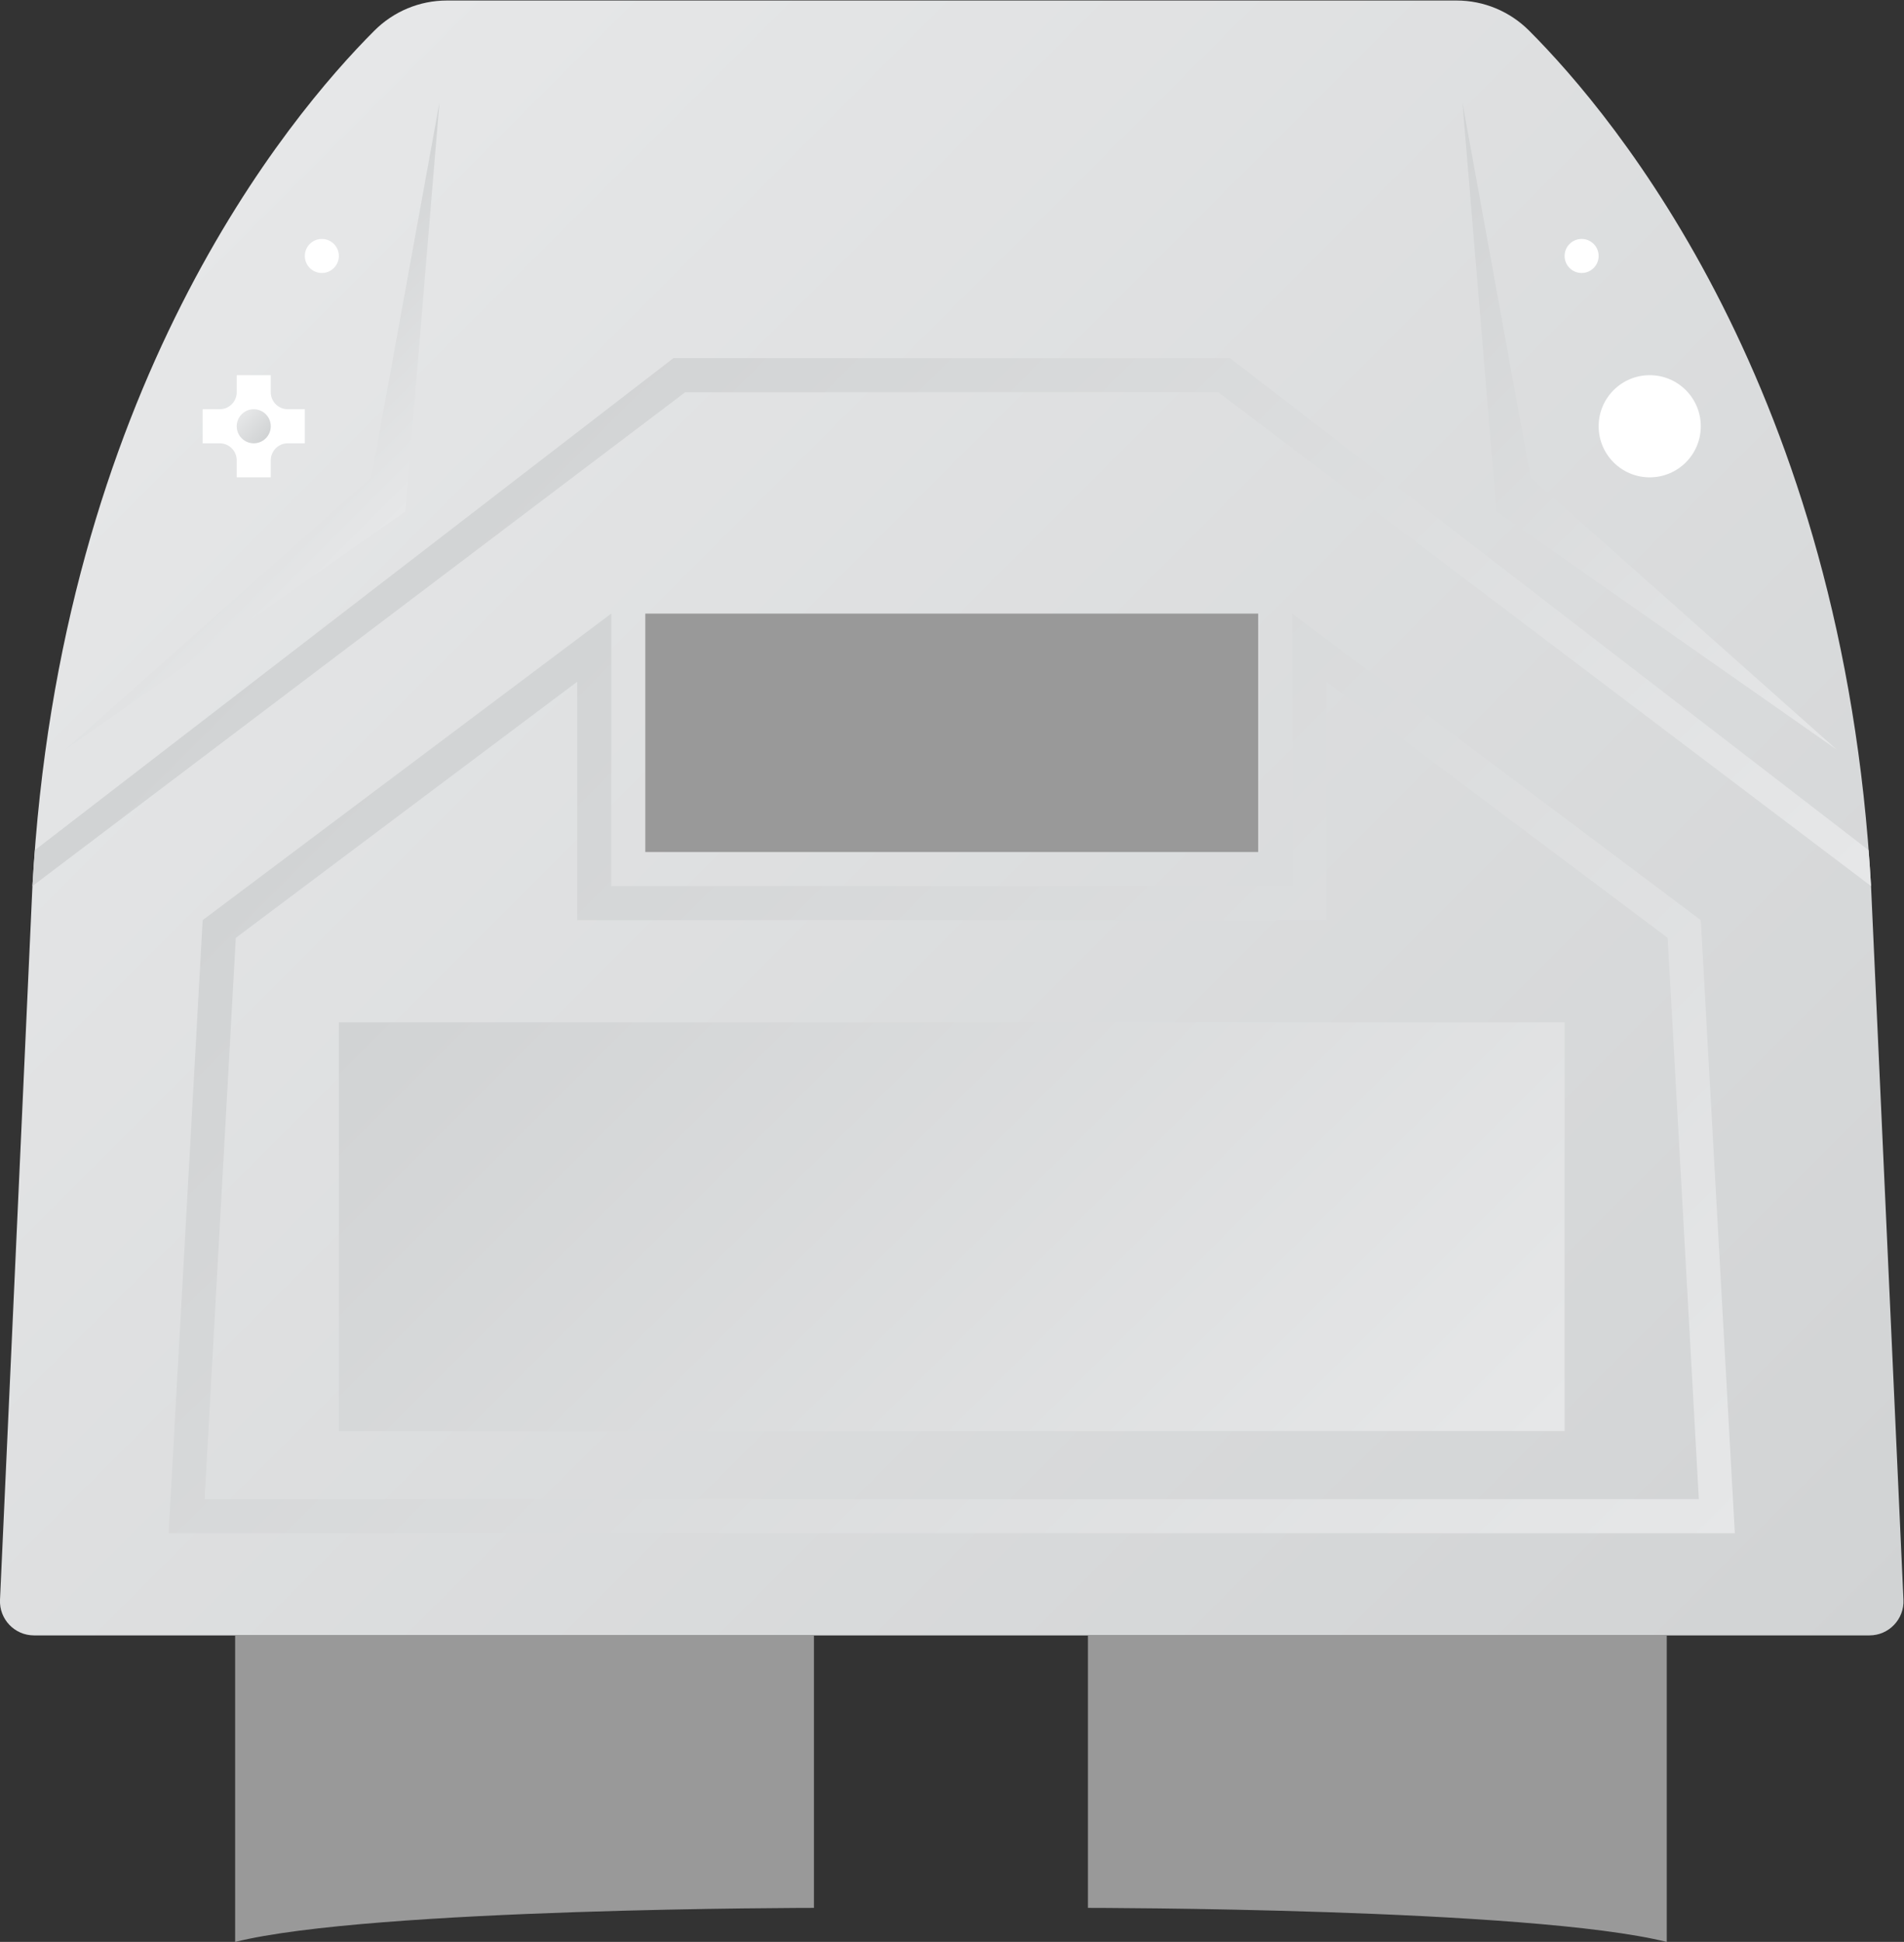 <?xml version="1.0" encoding="UTF-8" standalone="no"?>
<svg
   xmlns:dc="http://purl.org/dc/elements/1.1/"
   xmlns:cc="http://creativecommons.org/ns#"
   xmlns:rdf="http://www.w3.org/1999/02/22-rdf-syntax-ns#"
   xmlns:svg="http://www.w3.org/2000/svg"
   xmlns="http://www.w3.org/2000/svg"
   viewBox="0 0 298.17 304"
   height="304"
   width="298.17"
   xml:space="preserve"
   id="svg2"
   version="1.1"><rect x="0" y="0" width="298.17" height="304" fill="#333333" stroke="none"/><defs
     id="defs6"><clipPath
       id="clipPath18"
       clipPathUnits="userSpaceOnUse"><path
         id="path16"
         d="M 128,244 H 68.681 c -3.196,0 -6.25,-1.278 -8.509,-3.538 v 0 C 50.069,230.359 23.238,198.286 20,140 v 0 L 16.19,56.182 C 16.087,53.904 17.906,52 20.186,52 v 0 H 128 235.814 c 2.281,0 4.099,1.904 3.995,4.182 v 0 L 236,140 c -3.238,58.286 -30.068,90.359 -40.172,100.462 v 0 c -2.26,2.26 -5.313,3.538 -8.509,3.538 v 0 z" /></clipPath><linearGradient
       id="linearGradient28"
       spreadMethod="pad"
       gradientTransform="matrix(182.881,-182.881,-182.881,-182.881,36.56,216.85)"
       gradientUnits="userSpaceOnUse"
       y2="0"
       x2="1"
       y1="0"
       x1="0"><stop
         id="stop24"
         offset="0"
         style="stop-opacity:1;stop-color:#e6e7e8" /><stop
         id="stop26"
         offset="1"
         style="stop-opacity:1;stop-color:#d1d3d4" /></linearGradient><clipPath
       id="clipPath38"
       clipPathUnits="userSpaceOnUse"><path
         id="path36"
         d="M 0,256 H 256 V 0 H 0 Z" /></clipPath><clipPath
       id="clipPath50"
       clipPathUnits="userSpaceOnUse"><path
         id="path48"
         d="m 192,184 40,-28 -36,32 -8,44 z" /></clipPath><linearGradient
       id="linearGradient60"
       spreadMethod="pad"
       gradientTransform="matrix(-60,60,60,60,237,161)"
       gradientUnits="userSpaceOnUse"
       y2="0"
       x2="1"
       y1="0"
       x1="0"><stop
         id="stop56"
         offset="0"
         style="stop-opacity:1;stop-color:#e6e7e8" /><stop
         id="stop58"
         offset="1"
         style="stop-opacity:1;stop-color:#d1d3d4" /></linearGradient><clipPath
       id="clipPath70"
       clipPathUnits="userSpaceOnUse"><path
         id="path68"
         d="M 0,256 H 256 V 0 H 0 Z" /></clipPath><clipPath
       id="clipPath84"
       clipPathUnits="userSpaceOnUse"><path
         id="path82"
         d="m 59.814,188 -36,-32 40,28 4,48 z" /></clipPath><linearGradient
       id="linearGradient94"
       spreadMethod="pad"
       gradientTransform="matrix(-22,22,22,22,59.814,180)"
       gradientUnits="userSpaceOnUse"
       y2="0"
       x2="1"
       y1="0"
       x1="0"><stop
         id="stop90"
         offset="0"
         style="stop-opacity:1;stop-color:#e6e7e8" /><stop
         id="stop92"
         offset="1"
         style="stop-opacity:1;stop-color:#d1d3d4" /></linearGradient><clipPath
       id="clipPath104"
       clipPathUnits="userSpaceOnUse"><path
         id="path102"
         d="M 168,140 H 88 v 32 L 40,136 36,64 h 92 92 l -4,72 -48,36 z m -80,-4 h 80 4 v 4 24 L 212.109,133.918 215.771,68 H 128 40.228 L 43.89,133.918 84,164 v -24 -4 z" /></clipPath><linearGradient
       id="linearGradient114"
       spreadMethod="pad"
       gradientTransform="matrix(-126,126,126,126,191,35)"
       gradientUnits="userSpaceOnUse"
       y2="0"
       x2="1"
       y1="0"
       x1="0"><stop
         id="stop110"
         offset="0"
         style="stop-opacity:1;stop-color:#e6e7e8" /><stop
         id="stop112"
         offset="1"
         style="stop-opacity:1;stop-color:#d1d3d4" /></linearGradient><clipPath
       id="clipPath124"
       clipPathUnits="userSpaceOnUse"><path
         id="path122"
         d="m 56,76 h 144 v 48.001 H 56 Z" /></clipPath><linearGradient
       id="linearGradient134"
       spreadMethod="pad"
       gradientTransform="matrix(-96,96,96,96,176,52)"
       gradientUnits="userSpaceOnUse"
       y2="0"
       x2="1"
       y1="0"
       x1="0"><stop
         id="stop130"
         offset="0"
         style="stop-opacity:1;stop-color:#e6e7e8" /><stop
         id="stop132"
         offset="1"
         style="stop-opacity:1;stop-color:#d1d3d4" /></linearGradient><clipPath
       id="clipPath144"
       clipPathUnits="userSpaceOnUse"><path
         id="path142"
         d="M 128,202 H 95.305 L 20.291,144.224 C 20.184,142.827 20.079,141.428 20,140 v 0 l 76.694,58 H 128 159.305 L 236,140 c -0.079,1.428 -0.185,2.827 -0.291,4.224 v 0 L 160.694,202 Z" /></clipPath><linearGradient
       id="linearGradient154"
       spreadMethod="pad"
       gradientTransform="matrix(-109.967,109.967,109.967,109.967,182.983,86.983)"
       gradientUnits="userSpaceOnUse"
       y2="0"
       x2="1"
       y1="0"
       x1="0"><stop
         id="stop150"
         offset="0"
         style="stop-opacity:1;stop-color:#e6e7e8" /><stop
         id="stop152"
         offset="1"
         style="stop-opacity:1;stop-color:#d1d3d4" /></linearGradient><clipPath
       id="clipPath164"
       clipPathUnits="userSpaceOnUse"><path
         id="path162"
         d="M 0,256 H 256 V 0 H 0 Z" /></clipPath><clipPath
       id="clipPath188"
       clipPathUnits="userSpaceOnUse"><path
         id="path186"
         d="m 44,194 c 0,-1.105 0.896,-2 2,-2 v 0 c 1.104,0 2,0.895 2,2 v 0 c 0,1.105 -0.896,2 -2,2 v 0 c -1.104,0 -2,-0.895 -2,-2" /></clipPath><linearGradient
       id="linearGradient198"
       spreadMethod="pad"
       gradientTransform="matrix(2.828,-2.828,-2.828,-2.828,44.586,195.414)"
       gradientUnits="userSpaceOnUse"
       y2="0"
       x2="1"
       y1="0"
       x1="0"><stop
         id="stop194"
         offset="0"
         style="stop-opacity:1;stop-color:#e6e7e8" /><stop
         id="stop196"
         offset="1"
         style="stop-opacity:1;stop-color:#d1d3d4" /></linearGradient></defs><g
     transform="matrix(1.333,0,0,-1.333,-21.581,325.333)"
     id="g10"><g
       id="g12"><g
         clip-path="url(#clipPath18)"
         id="g14"><g
           id="g20"><g
             id="g22"><path
               id="path30"
               style="fill:url(#linearGradient28);stroke:none"
               d="M 128,244 H 68.681 c -3.196,0 -6.25,-1.278 -8.509,-3.538 v 0 C 50.069,230.359 23.238,198.286 20,140 v 0 L 16.19,56.182 C 16.087,53.904 17.906,52 20.186,52 v 0 H 128 235.814 c 2.281,0 4.099,1.904 3.995,4.182 v 0 L 236,140 c -3.238,58.286 -30.068,90.359 -40.172,100.462 v 0 c -2.26,2.26 -5.313,3.538 -8.509,3.538 v 0 z" /></g></g></g></g><g
       id="g32"><g
         clip-path="url(#clipPath38)"
         id="g34"><g
           transform="translate(144,20)"
           id="g40"><path
             id="path42"
             style="fill:#999999;fill-opacity:1;fill-rule:nonzero;stroke:none"
             d="M 0,0 C 0,0 52,0 68,-4 V 32 H 0 Z" /></g></g></g><g
       id="g44"><g
         clip-path="url(#clipPath50)"
         id="g46"><g
           id="g52"><g
             id="g54"><path
               id="path62"
               style="fill:url(#linearGradient60);stroke:none"
               d="m 192,184 40,-28 -36,32 -8,44 z" /></g></g></g></g><g
       id="g64"><g
         clip-path="url(#clipPath70)"
         id="g66"><path
           id="path72"
           style="fill:#999999;fill-opacity:1;fill-rule:nonzero;stroke:none"
           d="M 164,144 H 92 v 28 h 72 z" /><g
           transform="translate(111.814,20)"
           id="g74"><path
             id="path76"
             style="fill:#999999;fill-opacity:1;fill-rule:nonzero;stroke:none"
             d="M 0,0 C 0,0 -52,0 -68,-4 V 32 H 0 Z" /></g></g></g><g
       id="g78"><g
         clip-path="url(#clipPath84)"
         id="g80"><g
           id="g86"><g
             id="g88"><path
               id="path96"
               style="fill:url(#linearGradient94);stroke:none"
               d="m 59.814,188 -36,-32 40,28 4,48 z" /></g></g></g></g><g
       id="g98"><g
         clip-path="url(#clipPath104)"
         id="g100"><g
           id="g106"><g
             id="g108"><path
               id="path116"
               style="fill:url(#linearGradient114);stroke:none"
               d="M 168,140 H 88 v 32 L 40,136 36,64 h 92 92 l -4,72 -48,36 z m -80,-4 h 80 4 v 4 24 L 212.109,133.918 215.771,68 H 128 40.228 L 43.89,133.918 84,164 v -24 -4 z" /></g></g></g></g><g
       id="g118"><g
         clip-path="url(#clipPath124)"
         id="g120"><g
           id="g126"><g
             id="g128"><path
               id="path136"
               style="fill:url(#linearGradient134);stroke:none"
               d="m 56,76 h 144 v 48.001 H 56 Z" /></g></g></g></g><g
       id="g138"><g
         clip-path="url(#clipPath144)"
         id="g140"><g
           id="g146"><g
             id="g148"><path
               id="path156"
               style="fill:url(#linearGradient154);stroke:none"
               d="M 128,202 H 95.305 L 20.291,144.224 C 20.184,142.827 20.079,141.428 20,140 v 0 l 76.694,58 H 128 159.305 L 236,140 c -0.079,1.428 -0.185,2.827 -0.291,4.224 v 0 L 160.694,202 Z" /></g></g></g></g><g
       id="g158"><g
         clip-path="url(#clipPath164)"
         id="g160"><g
           transform="translate(56,214)"
           id="g166"><path
             id="path168"
             style="fill:#ffffff;fill-opacity:1;fill-rule:nonzero;stroke:none"
             d="m 0,0 c 0,-1.104 -0.896,-2 -2,-2 -1.104,0 -2,0.896 -2,2 0,1.104 0.896,2 2,2 1.104,0 2,-0.896 2,-2" /></g><g
           transform="translate(204,214)"
           id="g170"><path
             id="path172"
             style="fill:#ffffff;fill-opacity:1;fill-rule:nonzero;stroke:none"
             d="m 0,0 c 0,-1.104 -0.896,-2 -2,-2 -1.104,0 -2,0.896 -2,2 0,1.104 0.896,2 2,2 1.104,0 2,-0.896 2,-2" /></g><g
           transform="translate(216,194)"
           id="g174"><path
             id="path176"
             style="fill:#ffffff;fill-opacity:1;fill-rule:nonzero;stroke:none"
             d="m 0,0 c 0,-3.313 -2.687,-6 -6,-6 -3.313,0 -6,2.687 -6,6 0,3.313 2.687,6 6,6 3.313,0 6,-2.687 6,-6" /></g><g
           transform="translate(52,196)"
           id="g178"><path
             id="path180"
             style="fill:#ffffff;fill-opacity:1;fill-rule:nonzero;stroke:none"
             d="M 0,0 H -2 C -3.104,0 -4,0.896 -4,2 V 4 H -8 V 2 C -8,0.896 -8.896,0 -10,0 h -2 v -4 h 2 c 1.104,0 2,-0.896 2,-2 v -2 h 4 v 2 c 0,1.104 0.896,2 2,2 h 2 z" /></g></g></g><g
       id="g182"><g
         clip-path="url(#clipPath188)"
         id="g184"><g
           id="g190"><g
             id="g192"><path
               id="path200"
               style="fill:url(#linearGradient198);stroke:none"
               d="m 44,194 c 0,-1.105 0.896,-2 2,-2 v 0 c 1.104,0 2,0.895 2,2 v 0 c 0,1.105 -0.896,2 -2,2 v 0 c -1.104,0 -2,-0.895 -2,-2" /></g></g></g></g></g></svg>